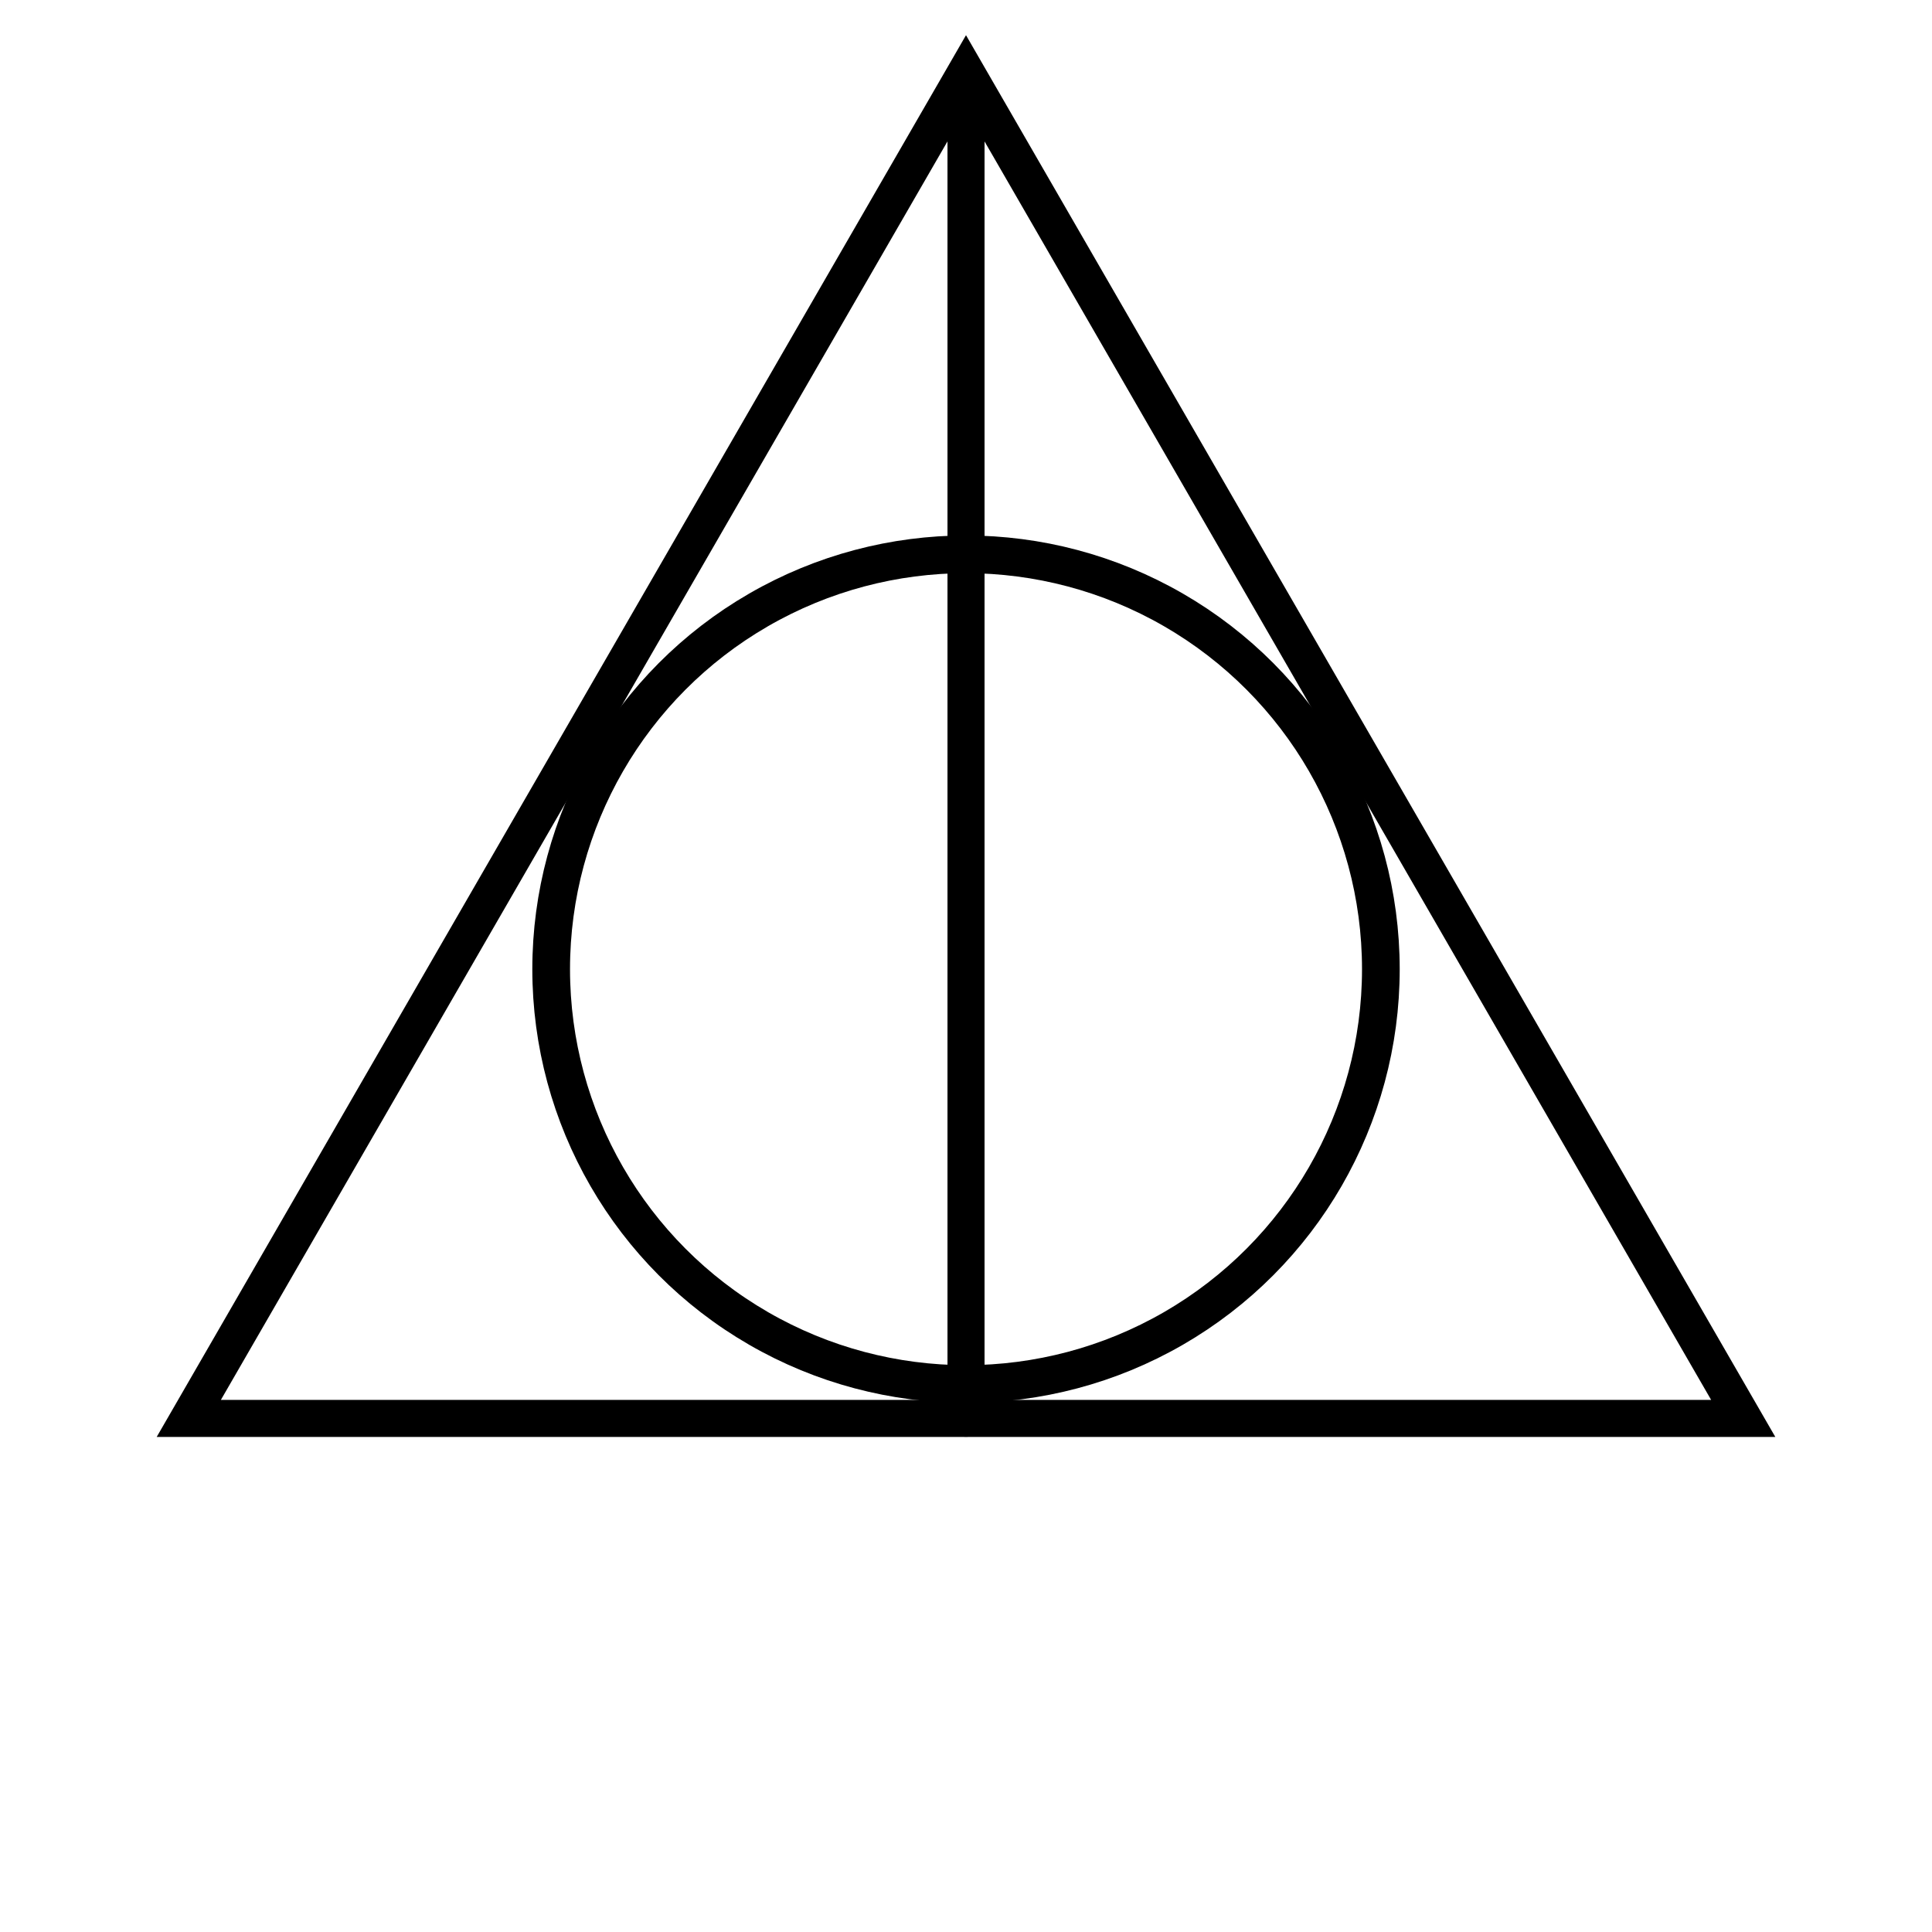 <svg xmlns="http://www.w3.org/2000/svg" xmlns:xlink="http://www.w3.org/1999/xlink" version="1.1" id="Layer_1" x="0px" y="0px" width="260.66px" height="260.661px" viewBox="0 0 260.66 260.661" enable-background="new 0 0 260.66 260.661" xml:space="preserve" xmlns:xml="http://www.w3.org/XML/1998/namespace">
<polygon fill="none" stroke="black" stroke-width="5" points="25.47,191.37 130.33,9.748 235.191,191.37 "/>
<circle fill="none" stroke="black" stroke-width="5.086" cx="130.332" cy="130.758" r="55.97"/>
<path style="fill:none;stroke:black;stroke-width:5px;stroke-linecap:butt;stroke-linejoin:miter;stroke-opacity:1" d="M 130.332,9.748 C 130.332,193.287 130.332,191.37 130.332,191.37"/>
</svg>